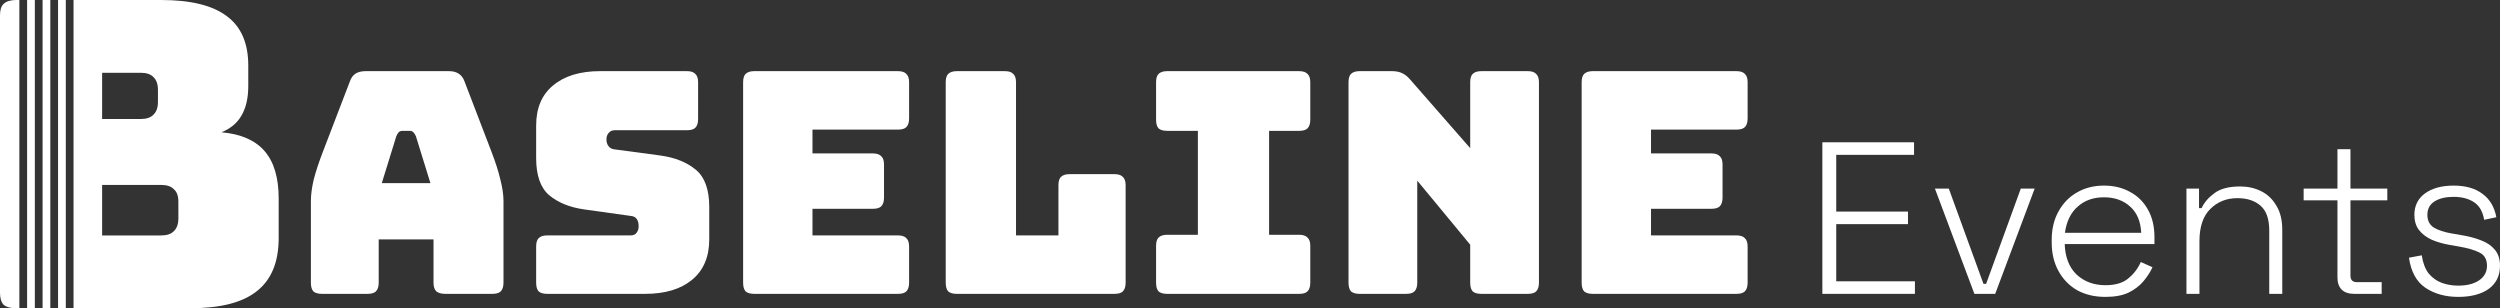 <svg width="365" height="45" viewBox="0 0 365 45" fill="none" xmlns="http://www.w3.org/2000/svg">
<rect x="0" y="0" width="365" height="45" fill="#333333" stroke="none"/>
<path d="M57.868 19.871L55.743 26.735H62.841L60.716 19.871C60.595 19.6 60.46 19.404 60.309 19.284C60.188 19.163 60.038 19.103 59.857 19.103H58.727C58.546 19.103 58.38 19.163 58.229 19.284C58.109 19.404 57.988 19.6 57.868 19.871ZM55.291 41.277C55.291 41.849 55.155 42.271 54.884 42.542C54.643 42.783 54.236 42.903 53.663 42.903H47.017C46.445 42.903 46.023 42.783 45.752 42.542C45.511 42.271 45.39 41.849 45.39 41.277V29.355C45.39 28.452 45.526 27.413 45.797 26.239C46.098 25.064 46.55 23.695 47.153 22.129L51.086 11.877C51.267 11.366 51.538 10.989 51.9 10.748C52.292 10.508 52.789 10.387 53.392 10.387H65.553C66.126 10.387 66.593 10.508 66.955 10.748C67.347 10.989 67.633 11.366 67.814 11.877L71.747 22.129C72.35 23.695 72.787 25.064 73.058 26.239C73.359 27.413 73.51 28.452 73.51 29.355V41.277C73.51 41.849 73.374 42.271 73.103 42.542C72.862 42.783 72.455 42.903 71.882 42.903H65.056C64.453 42.903 64.001 42.783 63.7 42.542C63.428 42.271 63.293 41.849 63.293 41.277V34.955H55.291V41.277Z" fill="white"/>
<path d="M94.192 42.903H79.906C79.333 42.903 78.911 42.783 78.64 42.542C78.399 42.271 78.278 41.849 78.278 41.277V35.993C78.278 35.422 78.399 35.015 78.64 34.774C78.911 34.503 79.333 34.368 79.906 34.368H92.067C92.459 34.368 92.745 34.247 92.926 34.007C93.137 33.736 93.242 33.419 93.242 33.058C93.242 32.546 93.137 32.17 92.926 31.929C92.745 31.688 92.459 31.553 92.067 31.523L85.285 30.574C83.176 30.273 81.473 29.581 80.177 28.497C78.911 27.413 78.278 25.607 78.278 23.077V18.335C78.278 15.776 79.107 13.819 80.765 12.464C82.422 11.08 84.713 10.387 87.636 10.387H100.295C100.868 10.387 101.274 10.523 101.516 10.793C101.787 11.034 101.922 11.441 101.922 12.013V17.387C101.922 17.959 101.787 18.381 101.516 18.652C101.274 18.892 100.868 19.013 100.295 19.013H89.761C89.369 19.013 89.068 19.148 88.857 19.419C88.646 19.66 88.541 19.976 88.541 20.368C88.541 20.759 88.646 21.09 88.857 21.361C89.068 21.632 89.369 21.783 89.761 21.813L96.497 22.716C98.607 23.017 100.31 23.71 101.606 24.794C102.902 25.877 103.55 27.684 103.55 30.213V34.955C103.55 37.514 102.706 39.486 101.018 40.871C99.361 42.226 97.085 42.903 94.192 42.903Z" fill="white"/>
<path d="M131.1 42.903H110.123C109.55 42.903 109.128 42.783 108.857 42.542C108.616 42.271 108.495 41.849 108.495 41.277V12.013C108.495 11.441 108.616 11.034 108.857 10.793C109.128 10.523 109.55 10.387 110.123 10.387H131.1C131.673 10.387 132.08 10.523 132.321 10.793C132.592 11.034 132.728 11.441 132.728 12.013V17.297C132.728 17.869 132.592 18.29 132.321 18.561C132.08 18.802 131.673 18.923 131.1 18.923H118.622V22.4H127.438C128.011 22.4 128.418 22.535 128.659 22.806C128.93 23.047 129.066 23.454 129.066 24.026V28.858C129.066 29.43 128.93 29.852 128.659 30.123C128.418 30.363 128.011 30.484 127.438 30.484H118.622V34.368H131.1C131.673 34.368 132.08 34.503 132.321 34.774C132.592 35.015 132.728 35.422 132.728 35.993V41.277C132.728 41.849 132.592 42.271 132.321 42.542C132.08 42.783 131.673 42.903 131.1 42.903Z" fill="white"/>
<path d="M162.715 42.903H139.703C139.131 42.903 138.709 42.783 138.437 42.542C138.196 42.271 138.076 41.849 138.076 41.277V12.013C138.076 11.441 138.196 11.034 138.437 10.793C138.709 10.523 139.131 10.387 139.703 10.387H146.711C147.283 10.387 147.69 10.523 147.931 10.793C148.202 11.034 148.338 11.441 148.338 12.013V34.368H154.532V27.052C154.532 26.48 154.652 26.073 154.893 25.832C155.165 25.561 155.587 25.426 156.159 25.426H162.715C163.287 25.426 163.694 25.561 163.935 25.832C164.206 26.073 164.342 26.48 164.342 27.052V41.277C164.342 41.849 164.206 42.271 163.935 42.542C163.694 42.783 163.287 42.903 162.715 42.903Z" fill="white"/>
<path d="M170.414 42.903C169.842 42.903 169.42 42.783 169.148 42.542C168.907 42.271 168.787 41.849 168.787 41.277V35.903C168.787 35.331 168.907 34.925 169.148 34.684C169.42 34.413 169.842 34.277 170.414 34.277H174.89V19.103H170.414C169.842 19.103 169.42 18.983 169.148 18.742C168.907 18.471 168.787 18.049 168.787 17.477V12.013C168.787 11.441 168.907 11.034 169.148 10.793C169.42 10.523 169.842 10.387 170.414 10.387H189.673C190.246 10.387 190.653 10.523 190.894 10.793C191.165 11.034 191.301 11.441 191.301 12.013V17.477C191.301 18.049 191.165 18.471 190.894 18.742C190.653 18.983 190.246 19.103 189.673 19.103H185.288V34.277H189.673C190.246 34.277 190.653 34.413 190.894 34.684C191.165 34.925 191.301 35.331 191.301 35.903V41.277C191.301 41.849 191.165 42.271 190.894 42.542C190.653 42.783 190.246 42.903 189.673 42.903H170.414Z" fill="white"/>
<path d="M205.292 42.903H198.51C197.938 42.903 197.516 42.783 197.244 42.542C197.003 42.271 196.883 41.849 196.883 41.277V12.013C196.883 11.441 197.003 11.034 197.244 10.793C197.516 10.523 197.938 10.387 198.51 10.387H203.212C203.785 10.387 204.267 10.477 204.659 10.658C205.081 10.839 205.488 11.155 205.879 11.607L214.65 21.632V12.013C214.65 11.441 214.771 11.034 215.012 10.793C215.283 10.523 215.705 10.387 216.277 10.387H223.059C223.631 10.387 224.038 10.523 224.279 10.793C224.551 11.034 224.686 11.441 224.686 12.013V41.277C224.686 41.849 224.551 42.271 224.279 42.542C224.038 42.783 223.631 42.903 223.059 42.903H216.277C215.705 42.903 215.283 42.783 215.012 42.542C214.771 42.271 214.65 41.849 214.65 41.277V35.723L206.919 26.374V41.277C206.919 41.849 206.784 42.271 206.512 42.542C206.271 42.783 205.864 42.903 205.292 42.903Z" fill="white"/>
<path d="M253.527 42.903H232.55C231.977 42.903 231.555 42.783 231.284 42.542C231.043 42.271 230.922 41.849 230.922 41.277V12.013C230.922 11.441 231.043 11.034 231.284 10.793C231.555 10.523 231.977 10.387 232.55 10.387H253.527C254.099 10.387 254.506 10.523 254.747 10.793C255.018 11.034 255.154 11.441 255.154 12.013V17.297C255.154 17.869 255.018 18.29 254.747 18.561C254.506 18.802 254.099 18.923 253.527 18.923H241.049V22.4H249.865C250.437 22.4 250.844 22.535 251.085 22.806C251.357 23.047 251.492 23.454 251.492 24.026V28.858C251.492 29.43 251.357 29.852 251.085 30.123C250.844 30.363 250.437 30.484 249.865 30.484H241.049V34.368H253.527C254.099 34.368 254.506 34.503 254.747 34.774C255.018 35.015 255.154 35.422 255.154 35.993V41.277C255.154 41.849 255.018 42.271 254.747 42.542C254.506 42.783 254.099 42.903 253.527 42.903Z" fill="white"/>
<path d="M266.065 42.903V20.774H279.451V22.608H268.09V30.89H278.565V32.724H268.09V41.07H279.578V42.903H266.065Z" fill="white"/>
<path d="M288.261 42.903L282.501 27.539H284.526L289.59 41.449H289.97L295.033 27.539H297.058L291.299 42.903H288.261Z" fill="white"/>
<path d="M307.397 43.346C305.815 43.346 304.433 43.019 303.251 42.366C302.091 41.691 301.184 40.754 300.53 39.552C299.876 38.351 299.549 36.971 299.549 35.411V35.032C299.549 33.451 299.876 32.071 300.53 30.89C301.184 29.689 302.081 28.762 303.22 28.108C304.38 27.434 305.699 27.097 307.176 27.097C308.61 27.097 309.876 27.402 310.973 28.014C312.091 28.604 312.967 29.468 313.6 30.606C314.233 31.723 314.549 33.061 314.549 34.621V35.632H301.448C301.511 37.55 302.091 39.036 303.188 40.09C304.306 41.122 305.709 41.639 307.397 41.639C308.832 41.639 309.939 41.312 310.72 40.659C311.522 40.005 312.134 39.205 312.556 38.256L314.264 39.015C313.948 39.71 313.505 40.395 312.935 41.07C312.387 41.723 311.669 42.271 310.783 42.714C309.897 43.135 308.769 43.346 307.397 43.346ZM301.479 33.988H312.619C312.534 32.323 311.996 31.048 311.005 30.163C310.013 29.257 308.737 28.804 307.176 28.804C305.636 28.804 304.359 29.257 303.346 30.163C302.334 31.048 301.711 32.323 301.479 33.988Z" fill="white"/>
<path d="M319.222 42.903V27.539H321.058V30.384H321.437C321.817 29.563 322.439 28.835 323.304 28.203C324.169 27.55 325.425 27.223 327.07 27.223C328.189 27.223 329.212 27.455 330.14 27.919C331.068 28.382 331.807 29.088 332.355 30.037C332.925 30.964 333.21 32.134 333.21 33.546V42.903H331.311V33.672C331.311 31.986 330.889 30.774 330.045 30.037C329.201 29.299 328.072 28.93 326.659 28.93C325.077 28.93 323.758 29.457 322.703 30.511C321.648 31.544 321.121 33.114 321.121 35.221V42.903H319.222Z" fill="white"/>
<path d="M343.736 42.903C342.914 42.903 342.291 42.693 341.869 42.271C341.468 41.849 341.268 41.259 341.268 40.501V29.247H336.331V27.539H341.268V21.786H343.167V27.539H348.547V29.247H343.167V40.248C343.167 40.88 343.483 41.196 344.116 41.196H347.724V42.903H343.736Z" fill="white"/>
<path d="M358.892 43.346C357.036 43.346 355.443 42.903 354.114 42.018C352.806 41.133 352.004 39.668 351.709 37.624L353.576 37.276C353.744 38.393 354.082 39.278 354.588 39.932C355.116 40.564 355.749 41.017 356.487 41.291C357.247 41.565 358.048 41.702 358.892 41.702C360.158 41.702 361.171 41.449 361.93 40.943C362.711 40.416 363.101 39.7 363.101 38.794C363.101 37.866 362.732 37.223 361.994 36.865C361.276 36.507 360.316 36.222 359.114 36.012L357.658 35.759C356.688 35.59 355.812 35.337 355.031 35C354.251 34.642 353.628 34.167 353.164 33.577C352.721 32.987 352.5 32.25 352.5 31.364C352.5 30.037 353.017 28.994 354.05 28.235C355.105 27.476 356.498 27.097 358.228 27.097C359.979 27.097 361.382 27.497 362.437 28.298C363.513 29.078 364.188 30.216 364.462 31.712L362.69 32.092C362.479 30.869 361.972 30.005 361.171 29.499C360.39 28.994 359.409 28.741 358.228 28.741C357.067 28.741 356.139 28.962 355.443 29.404C354.747 29.847 354.398 30.5 354.398 31.364C354.398 32.208 354.715 32.829 355.348 33.23C355.981 33.609 356.846 33.894 357.943 34.083L359.399 34.336C360.453 34.505 361.403 34.758 362.247 35.095C363.091 35.411 363.755 35.864 364.24 36.454C364.747 37.044 365 37.824 365 38.794C365 40.248 364.451 41.375 363.354 42.176C362.257 42.956 360.77 43.346 358.892 43.346Z" fill="white"/>
<path d="M6.216 45H7.346V0H6.216V45Z" fill="white"/>
<path d="M5.086 0H3.956V45H5.086V0Z" fill="white"/>
<path d="M9.607 45H8.477V0H9.607V45Z" fill="white"/>
<path fill-rule="evenodd" clip-rule="evenodd" d="M10.737 45H27.832C32.206 45 35.431 44.167 37.507 42.5C39.628 40.833 40.688 38.25 40.688 34.75V29C40.688 25.958 40.003 23.646 38.634 22.062C37.264 20.479 35.166 19.562 32.339 19.312C33.664 18.771 34.636 17.958 35.254 16.875C35.917 15.75 36.248 14.312 36.248 12.562V9.562C36.248 6.312 35.21 3.917 33.134 2.375C31.057 0.792 27.854 0 23.525 0H10.737V45ZM14.91 10.625V17.375H20.543C21.382 17.375 22.001 17.167 22.398 16.75C22.84 16.333 23.061 15.708 23.061 14.875V13.125C23.061 12.292 22.84 11.667 22.398 11.25C22.001 10.833 21.382 10.625 20.543 10.625H14.91ZM14.91 27V34.375H23.525C24.364 34.375 24.983 34.167 25.38 33.75C25.822 33.333 26.043 32.708 26.043 31.875V29.438C26.043 28.604 25.822 28 25.38 27.625C24.983 27.208 24.364 27 23.525 27H14.91Z" fill="white"/>
<path d="M2.386 0H2.826V45H2.386C1.546 45 0.928 44.833 0.53 44.5C0.177 44.125 0 43.542 0 42.75V2.25C0 1.458 0.177 0.896 0.53 0.562C0.928 0.188 1.546 0 2.386 0Z" fill="white"/>
</svg>
